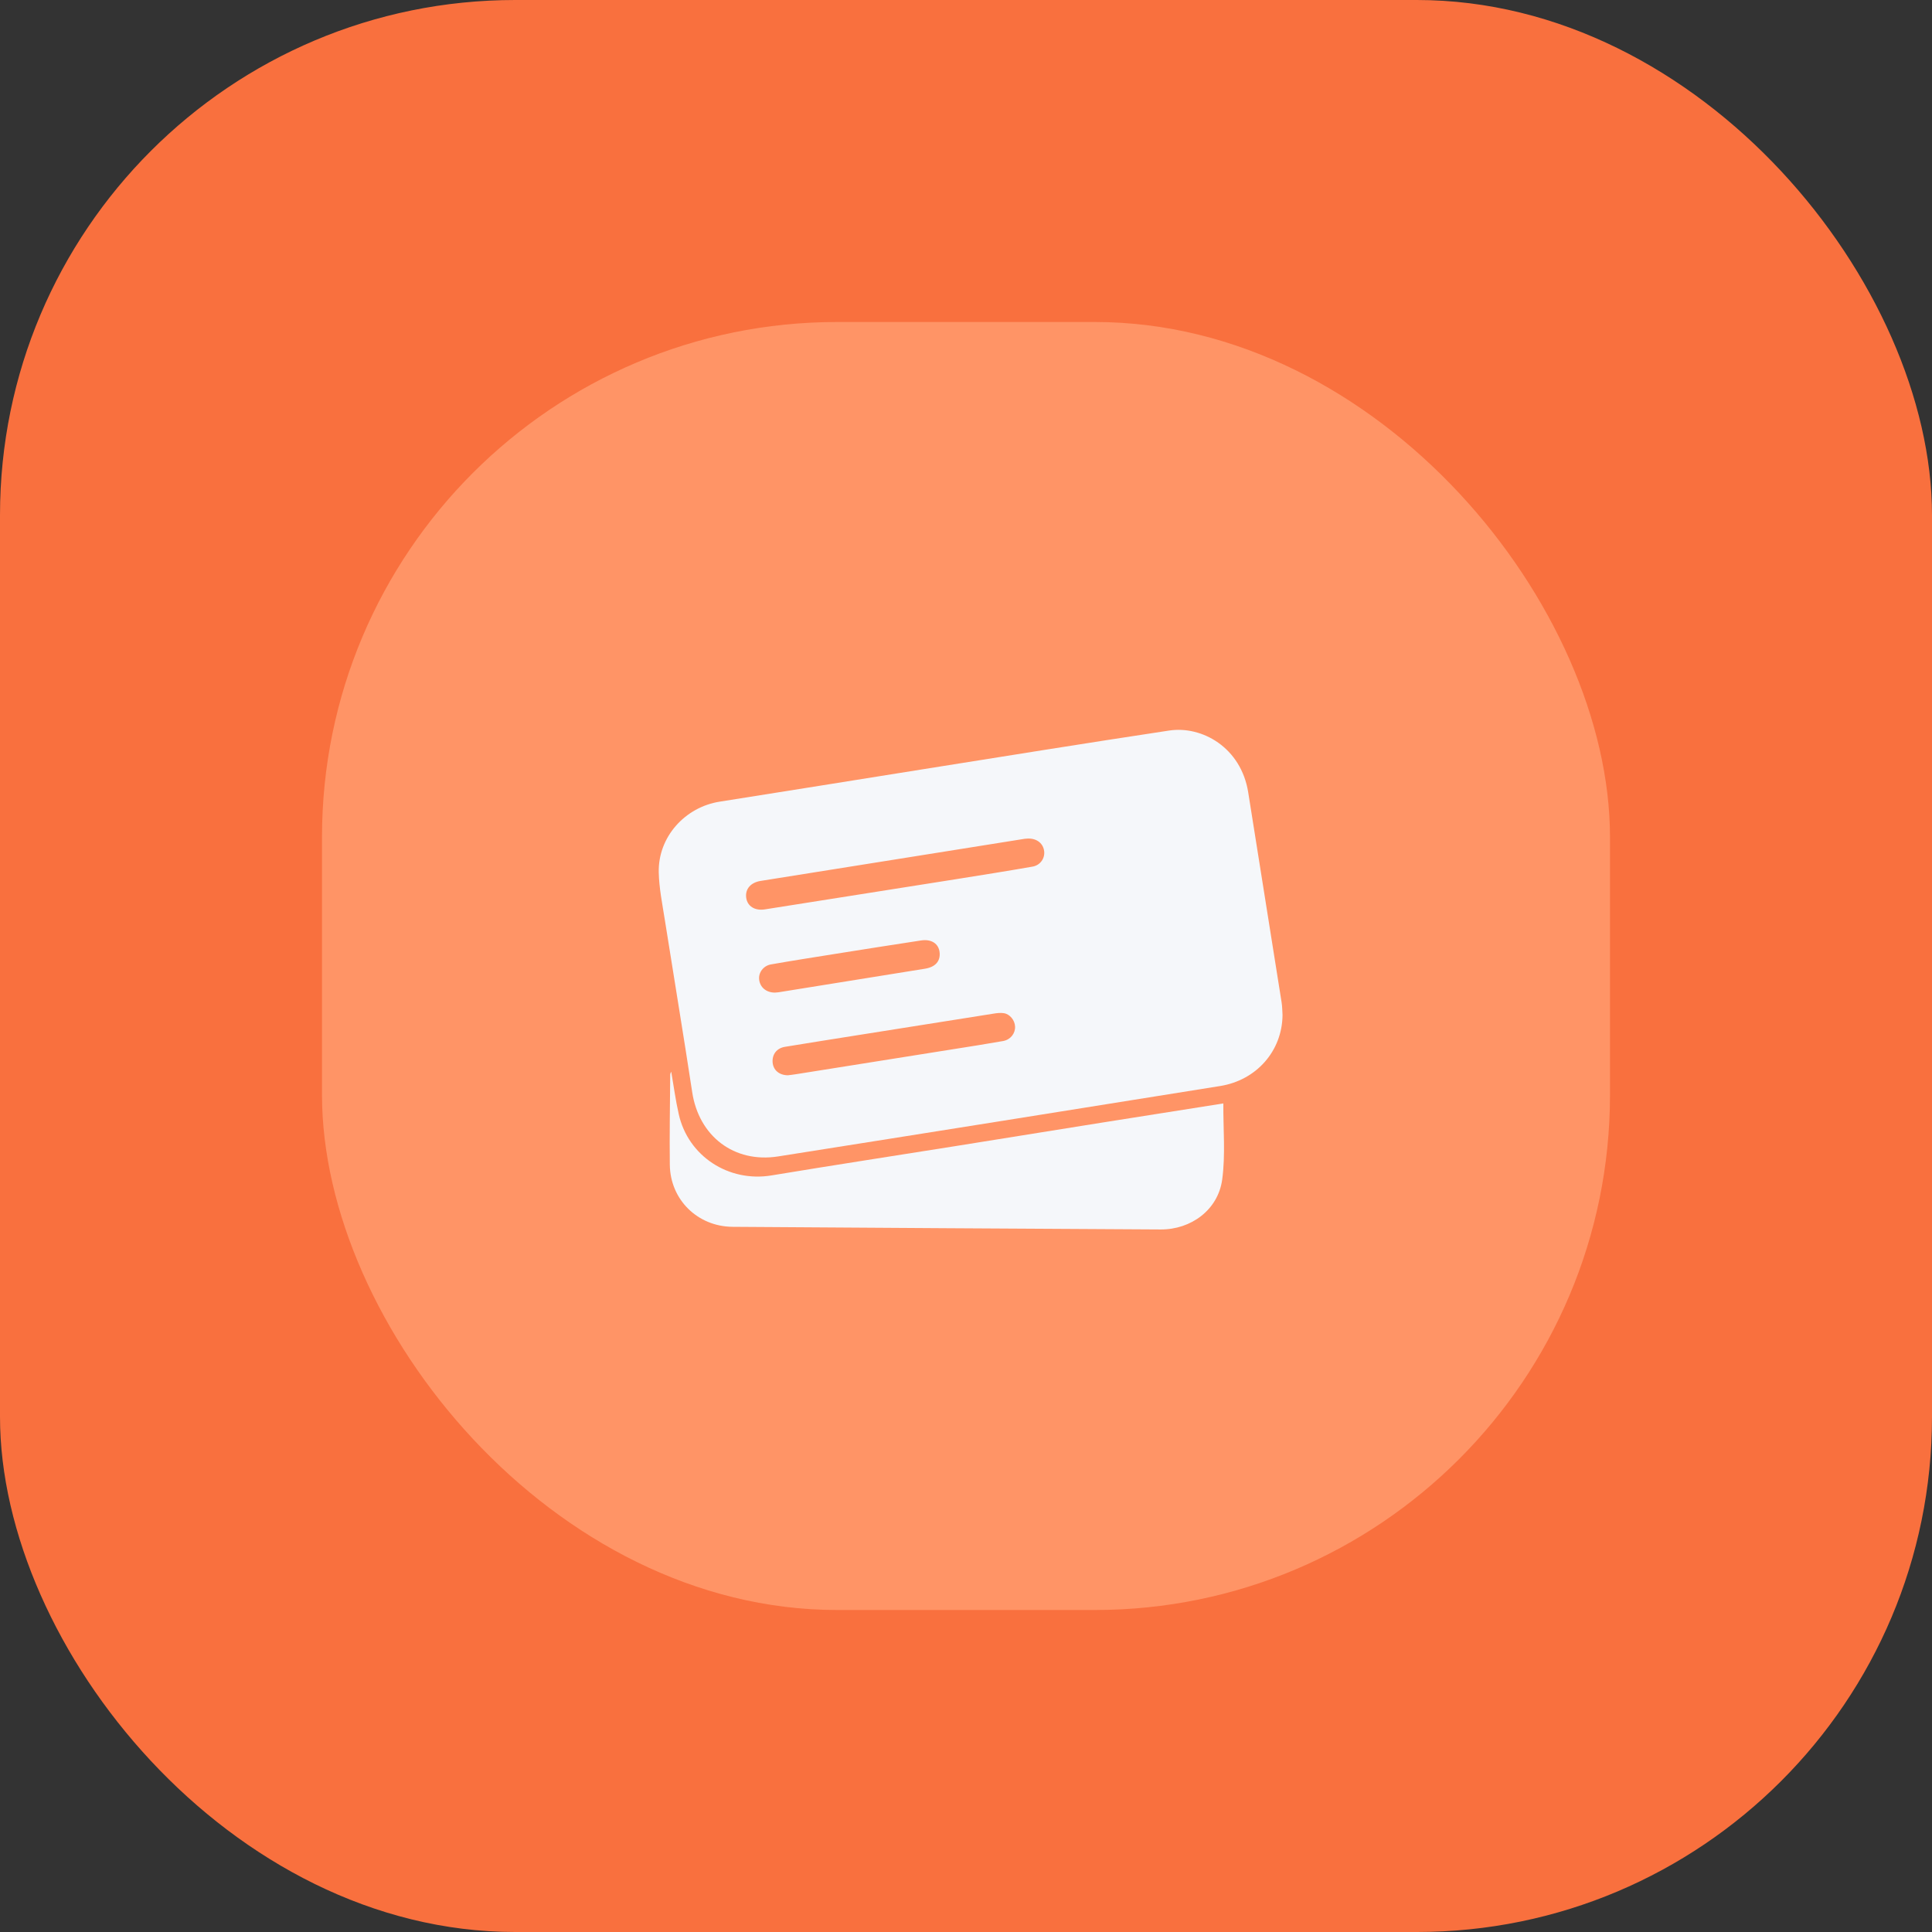 <svg width="30" height="30" viewBox="0 0 30 30" fill="none" xmlns="http://www.w3.org/2000/svg">
<rect x="0" y="0" width="30" height="30" fill="#333333" stroke="none"/>
<rect width="30" height="30" rx="8" fill="#F9703E"/>
<rect x="5" y="5" width="20" height="20" rx="8" fill="#FF9466"/>
<g clip-path="url(#clip0_1916_9727)">
<path d="M19.915 15.76C19.911 16.318 19.511 16.774 18.945 16.864C17.808 17.046 16.672 17.228 15.536 17.409C14.385 17.592 13.233 17.776 12.082 17.957C11.399 18.064 10.851 17.643 10.748 16.956C10.612 16.062 10.463 15.169 10.322 14.275C10.284 14.033 10.234 13.788 10.229 13.544C10.218 12.997 10.635 12.533 11.176 12.448C12.22 12.284 13.262 12.115 14.306 11.949C15.588 11.745 16.87 11.538 18.154 11.344C18.667 11.266 19.272 11.61 19.382 12.303C19.555 13.391 19.729 14.479 19.901 15.567C19.911 15.631 19.911 15.696 19.915 15.76L19.915 15.76ZM15.968 13.021C15.956 13.022 15.932 13.022 15.91 13.025C15.399 13.107 14.887 13.189 14.375 13.27C13.52 13.407 12.665 13.543 11.81 13.679C11.657 13.704 11.569 13.804 11.587 13.94C11.605 14.072 11.721 14.145 11.876 14.121C12.866 13.965 13.856 13.809 14.845 13.652C15.241 13.589 15.637 13.526 16.032 13.457C16.152 13.437 16.226 13.33 16.214 13.22C16.201 13.101 16.106 13.02 15.969 13.021L15.968 13.021ZM12.232 16.697C12.265 16.693 12.314 16.688 12.362 16.68C13.169 16.552 13.975 16.424 14.782 16.295C15.047 16.253 15.312 16.212 15.577 16.165C15.692 16.144 15.767 16.046 15.762 15.94C15.758 15.841 15.68 15.745 15.584 15.732C15.533 15.725 15.478 15.731 15.426 15.74C14.713 15.852 14 15.966 13.287 16.079C12.921 16.137 12.555 16.195 12.189 16.255C12.061 16.276 11.989 16.371 11.997 16.495C12.006 16.613 12.094 16.694 12.232 16.697L12.232 16.697ZM12.033 15.413C12.044 15.412 12.067 15.411 12.089 15.408C12.848 15.286 13.606 15.164 14.364 15.042C14.525 15.016 14.605 14.925 14.59 14.786C14.575 14.654 14.465 14.579 14.304 14.603C13.858 14.67 13.414 14.742 12.969 14.812C12.637 14.865 12.304 14.917 11.973 14.975C11.852 14.996 11.776 15.103 11.788 15.21C11.801 15.33 11.897 15.413 12.033 15.413L12.033 15.413Z" fill="#F5F7FA"/>
<path d="M18.996 17.134C18.993 17.531 19.031 17.93 18.978 18.317C18.914 18.786 18.495 19.094 18.022 19.091C15.807 19.079 13.591 19.065 11.376 19.05C10.832 19.046 10.407 18.628 10.401 18.086C10.395 17.623 10.404 17.16 10.407 16.697C10.407 16.679 10.411 16.661 10.423 16.642C10.461 16.861 10.49 17.082 10.539 17.298C10.684 17.954 11.316 18.362 11.979 18.252C12.928 18.095 13.878 17.949 14.827 17.798C15.586 17.677 16.345 17.554 17.104 17.433C17.735 17.333 18.367 17.234 18.996 17.134L18.996 17.134Z" fill="#F5F7FA"/>
</g>
<defs>
<clipPath id="clip0_1916_9727">
<rect width="9.773" height="8" fill="white" transform="translate(10.333 11) rotate(2.385)"/>
</clipPath>
</defs>
</svg>
